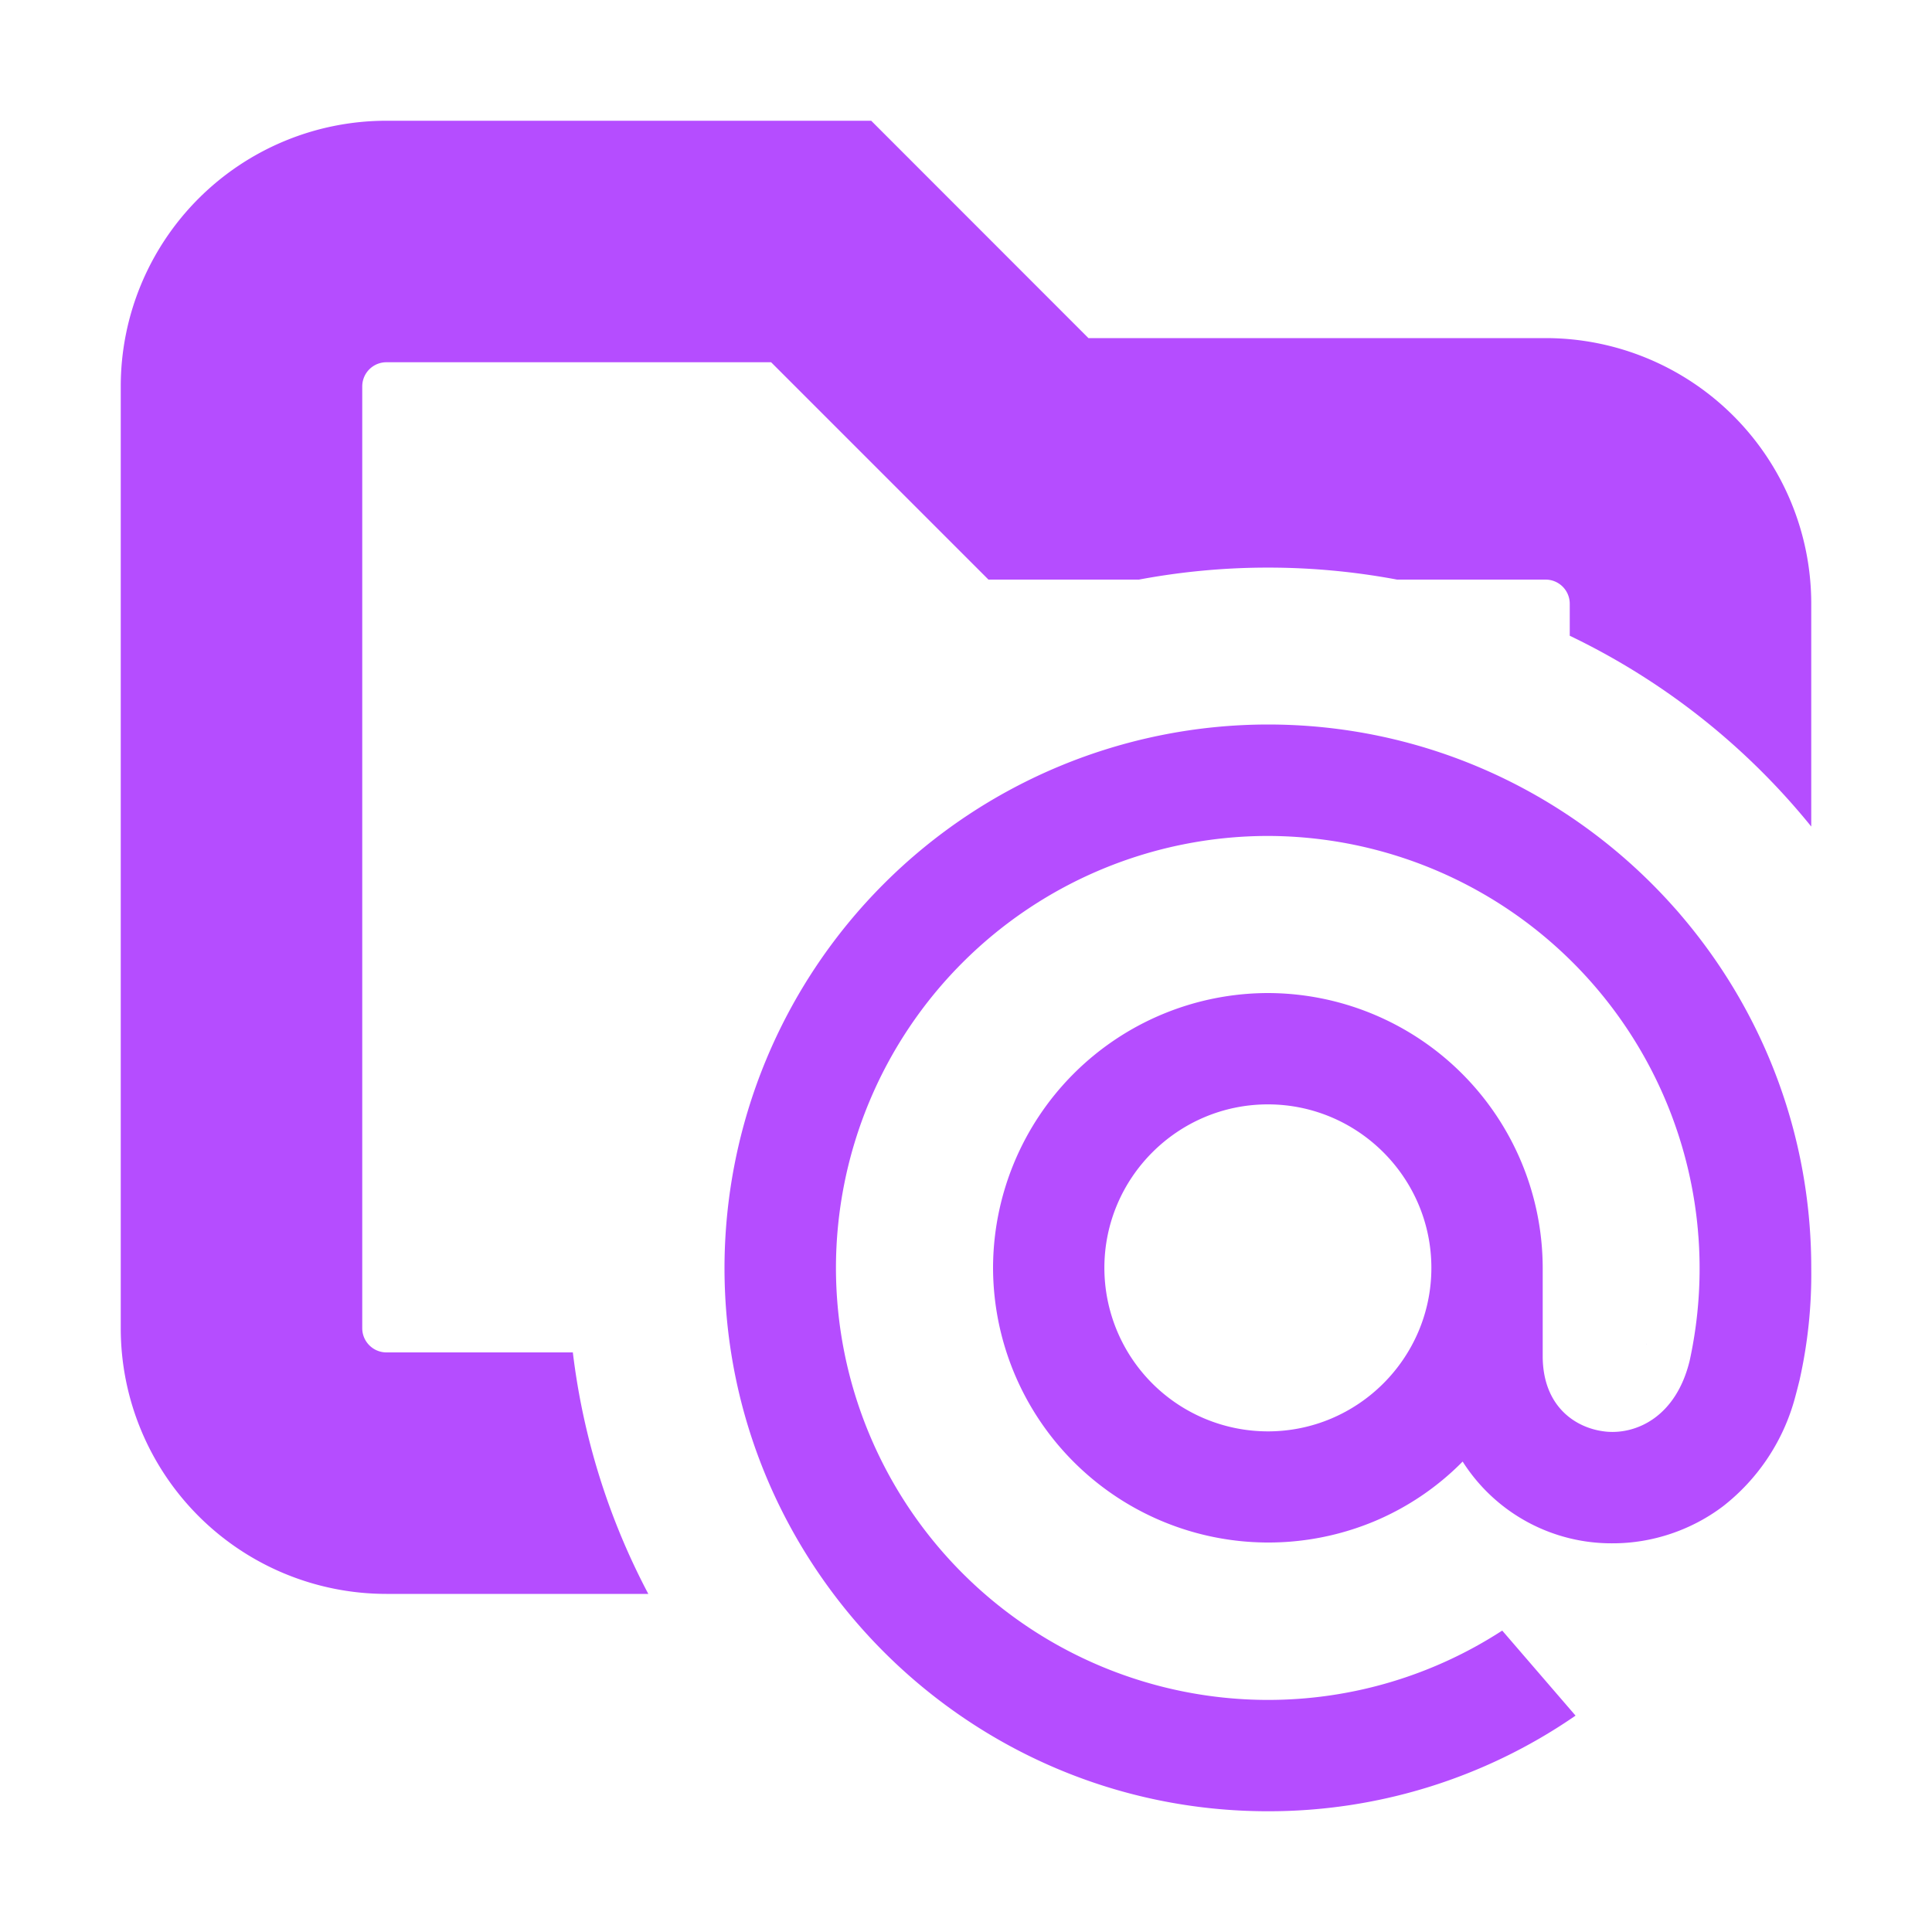 <svg xmlns="http://www.w3.org/2000/svg" width="16" height="16" fill="none" viewBox="0 0 16 16"><path fill="#B54DFF" d="M9.014 2.8H12.8A2.2 2.2 0 0 1 15 5v1.845a5.8 5.8 0 0 0-2-1.58V5a.2.2 0 0 0-.2-.2h-1.23a5.8 5.8 0 0 0-2.138 0H8.186L6.386 3H3.2a.2.2 0 0 0-.2.2V11c0 .11.09.2.2.2h1.544c.086.714.302 1.389.625 2h-2.17A2.2 2.2 0 0 1 1 11V3.2A2.2 2.2 0 0 1 3.2 1h4.015zm4.624 8.331-.002.006.002-.009zm1.357-.855-.001-.007zm-.922.04v.006zm-.014-.174q.005.053.008.107zm.672-1.173.038.111zm-.162-.389.03.067zm-.313-.554.045.07zm-.12-.175.044.064zm-.269-.333q.03.033.056.066zm-.452-.442.072.062zm-.357-.275"/><path fill="#B54DFF" d="M11.854 10.5c0 .746-.608 1.354-1.354 1.354A1.355 1.355 0 0 1 9.146 10.5c0-.746.608-1.354 1.354-1.354s1.354.608 1.354 1.354M10.5 6A4.505 4.505 0 0 0 6 10.5c0 2.481 2.019 4.5 4.5 4.5a4.47 4.47 0 0 0 2.535-.783l.013-.009-.607-.704-.01.006a3.56 3.56 0 0 1-1.931.568A3.58 3.58 0 0 1 6.923 10.5 3.58 3.58 0 0 1 10.5 6.923a3.582 3.582 0 0 1 3.493 4.346c-.113.464-.438.607-.682.588-.246-.02-.533-.195-.535-.623V10.5A2.28 2.28 0 0 0 10.5 8.224 2.28 2.28 0 0 0 8.224 10.5a2.28 2.28 0 0 0 3.15 2.102c.277-.115.528-.284.739-.498a1.46 1.46 0 0 0 1.245.677c.327 0 .652-.11.913-.308a1.7 1.7 0 0 0 .583-.857c.017-.057.05-.189.05-.19l.001-.005A4 4 0 0 0 15 10.5C15 8.019 12.981 6 10.5 6"/></svg>